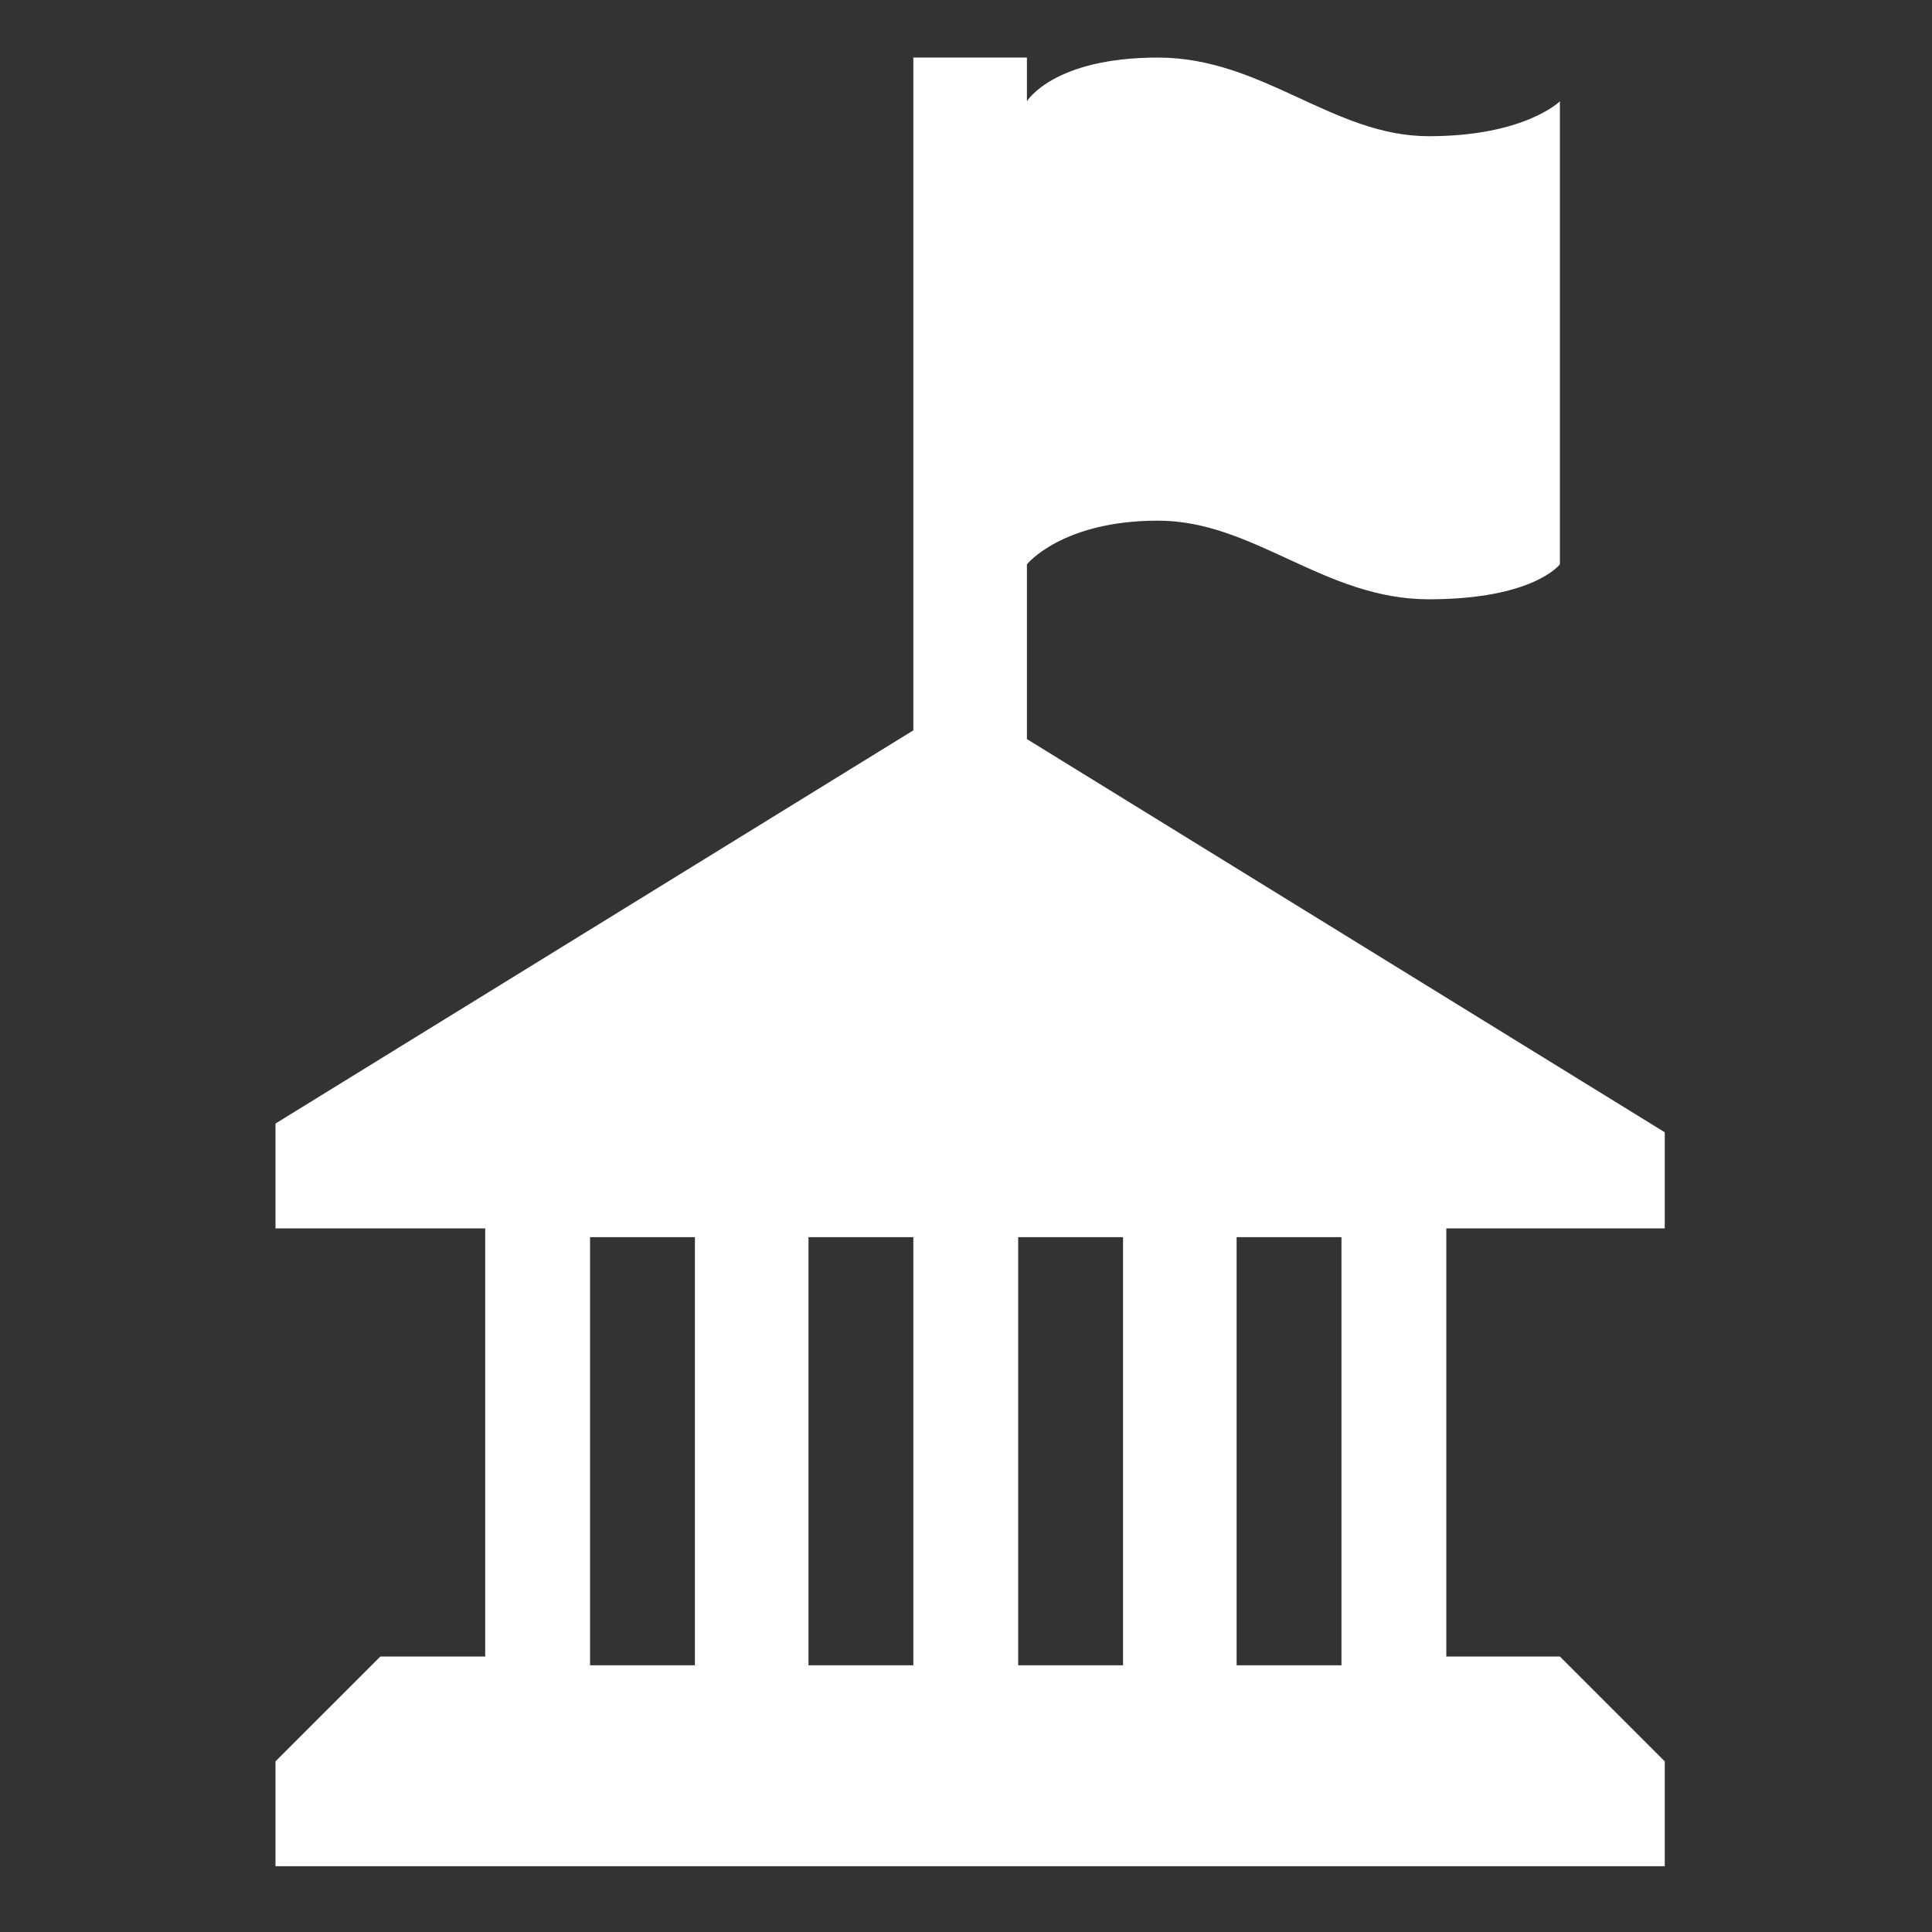 ﻿<?xml version="1.0" encoding="utf-8"?><!DOCTYPE svg PUBLIC "-//W3C//DTD SVG 1.1//EN" "http://www.w3.org/Graphics/SVG/1.1/DTD/svg11.dtd"><svg version="1.1" xmlns="http://www.w3.org/2000/svg" xmlns:xlink="http://www.w3.org/1999/xlink" width="20px" height="20px" viewBox="0 0 20 20" xml:space="preserve" enable-background="new 0 0 20 20">
<rect x="0" y="0" width="20" height="20" fill="#333333" stroke="none"/>
<g color-interpolation="linearRGB" transform="scale(0.75,0.75)">
<g transform="matrix(1.206 0 0 -1.206 0.667 26)">
<path d="M18.5 7.4 L18.5 7.5 L16 7.5 L16 2.6 L17.3 2.6 L18.5 1.4 L18.5 0.2 L2.6 0.2 L2.6 1.4 L3.8 2.6 L5 2.6 L5 7.5 L2.6 7.5 L2.6 8.7 L9.9 13.2 L9.9 20.9 L11.2 20.9 L11.2 20.4 C11.2 20.4 11.5 20.9 12.7 20.9 C13.9 20.9 14.7 20 15.8 20 C16.9 20 17.3 20.4 17.3 20.4 L17.3 15.1 C17.3 15.1 17 14.7 15.8 14.7 C14.6 14.7 13.8 15.6 12.7 15.6 C11.6 15.6 11.2 15.1 11.2 15.1 L11.2 13.1 L18.5 8.6 L18.5 7.4 Z M7.4 2.5 L7.4 7.4 L6.2 7.4 L6.2 2.5 L7.4 2.5 Z M9.9 2.5 L9.9 2.5 L9.9 7.4 L8.7 7.4 L8.7 2.5 L9.9 2.5 Z M12.3 2.5 L12.3 7.4 L11.1 7.4 L11.1 2.5 L12.3 2.5 Z M14.8 2.5 L14.8 7.4 L13.6 7.4 L13.6 2.5 L14.8 2.5 Z " stroke="none" fill="#FFFFFF" fill-rule="evenodd" fill-opacity="1" />
</g>
</g>
</svg>